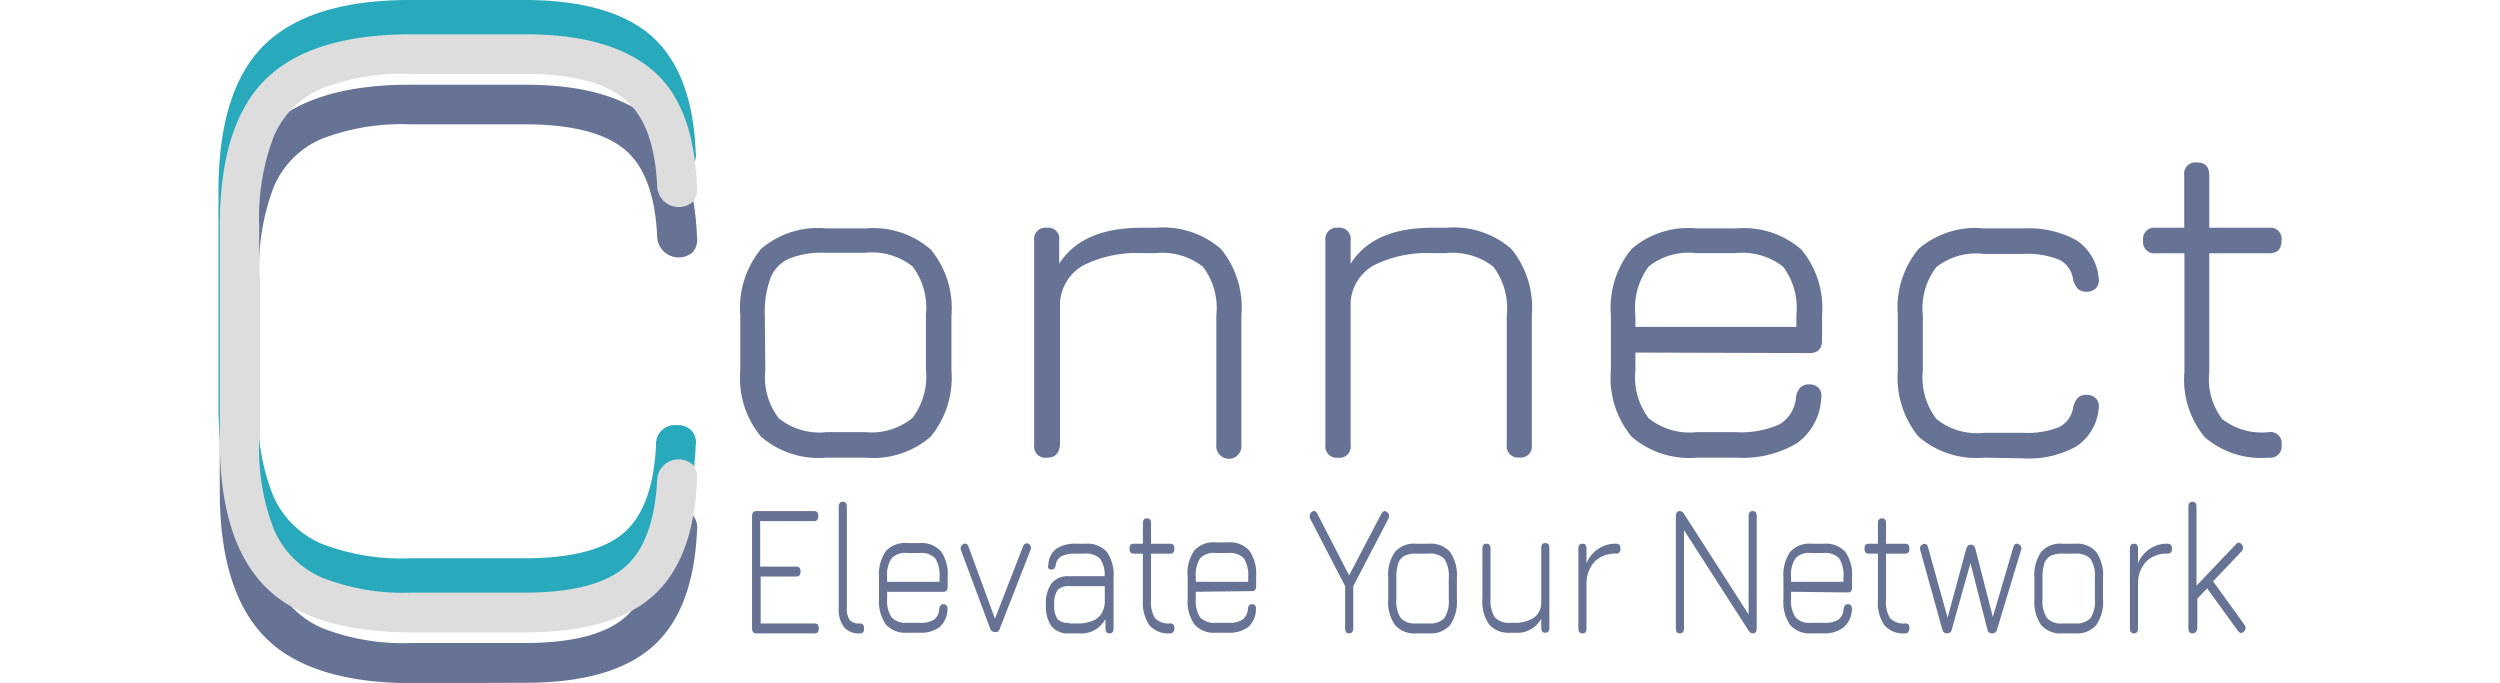<svg id="Layer_1" data-name="Layer 1" xmlns="http://www.w3.org/2000/svg" height="34"  viewBox="0 0 124.46 41.2"><defs><style>.cls-1{fill:#667395;}.cls-2{fill:#28aabc;}.cls-3{fill:#ddd;}</style></defs><path class="cls-1" d="M190.78,347c-4,0-7-.91-8.82-2.75s-2.75-4.77-2.75-8.82V322.47q0-6.12,2.75-8.85t8.77-2.72h6.89c3.48,0,6,.73,7.7,2.17s2.54,3.78,2.68,7a1.19,1.19,0,0,1-.25.93,1.3,1.3,0,0,1-2.15-.87q-.16-3.86-2-5.35t-6-1.49h-6.89a13.42,13.42,0,0,0-5.36.88,5.46,5.46,0,0,0-2.88,2.89,13.63,13.63,0,0,0-.88,5.4v12.94a13.37,13.37,0,0,0,.89,5.38,5.57,5.57,0,0,0,2.91,2.9,13.33,13.33,0,0,0,5.37.9h6.84q4.2,0,6-1.5t2-5.34a1.29,1.29,0,0,1,2.15-.87,1.19,1.19,0,0,1,.25.93q-.21,4.81-2.68,7c-1.66,1.46-4.22,2.18-7.7,2.18Z" transform="translate(-179.13 -305.79)"/><path class="cls-2" d="M190.71,341.87q-6.08,0-8.82-2.75t-2.76-8.82V317.36q0-6.14,2.76-8.85t8.76-2.72h6.89q5.22,0,7.7,2.16c1.65,1.45,2.55,3.79,2.68,7a1.14,1.14,0,0,1-.24.92,1.16,1.16,0,0,1-.9.33,1.13,1.13,0,0,1-1.25-1.2q-.18-3.84-2-5.34t-6-1.5h-6.89a13.44,13.44,0,0,0-5.36.89,5.43,5.43,0,0,0-2.88,2.89,13.63,13.63,0,0,0-.88,5.4V330.3a13.33,13.33,0,0,0,.9,5.37,5.57,5.57,0,0,0,2.9,2.91,13.37,13.37,0,0,0,5.38.89h6.83c2.8,0,4.8-.49,6-1.49s1.87-2.78,2-5.34a1.13,1.13,0,0,1,1.25-1.2,1.16,1.16,0,0,1,.9.33,1.12,1.12,0,0,1,.24.92c-.13,3.21-1,5.54-2.68,7s-4.22,2.18-7.7,2.18Z" transform="translate(-179.13 -305.79)"/><path class="cls-3" d="M190.78,343.94c-4,0-7-.91-8.82-2.75s-2.75-4.77-2.75-8.82V319.43q0-6.12,2.75-8.84t8.77-2.73h6.89c3.48,0,6,.73,7.7,2.17s2.54,3.78,2.68,7a1.19,1.19,0,0,1-.25.93,1.3,1.3,0,0,1-2.15-.87q-.16-3.86-2-5.35t-6-1.49h-6.89a13.42,13.42,0,0,0-5.36.88,5.46,5.46,0,0,0-2.88,2.89,13.63,13.63,0,0,0-.88,5.4v12.94a13.37,13.37,0,0,0,.89,5.38,5.57,5.57,0,0,0,2.91,2.9,13.33,13.33,0,0,0,5.37.9h6.84q4.2,0,6-1.5t2-5.34a1.29,1.29,0,0,1,2.15-.87,1.19,1.19,0,0,1,.25.93q-.21,4.82-2.68,7c-1.66,1.46-4.22,2.18-7.7,2.18Z" transform="translate(-179.13 -305.79)"/><path class="cls-1" d="M215.81,333.4a5.34,5.34,0,0,1-3.95-1.27,5.53,5.53,0,0,1-1.25-4v-3.32a5.6,5.6,0,0,1,1.25-4,5.26,5.26,0,0,1,3.95-1.24h2.36a5.29,5.29,0,0,1,3.93,1.27,5.55,5.55,0,0,1,1.25,4v3.29a5.62,5.62,0,0,1-1.25,4,5.29,5.29,0,0,1-3.93,1.27Zm-3.69-5.27a4.05,4.05,0,0,0,.82,2.9,3.92,3.92,0,0,0,2.87.83h2.36A3.89,3.89,0,0,0,221,331a4.16,4.16,0,0,0,.81-2.93v-3.29a4.13,4.13,0,0,0-.81-2.92,3.94,3.94,0,0,0-2.86-.82h-2.36a5.35,5.35,0,0,0-2.19.34,2.1,2.1,0,0,0-1.15,1.17,5.88,5.88,0,0,0-.35,2.23Z" transform="translate(-179.13 -305.79)"/><path class="cls-1" d="M229.11,333.4a.68.68,0,0,1-.77-.77V320.29a.68.68,0,0,1,.77-.76.66.66,0,0,1,.74.76v1.41q1.38-2.18,5-2.17h.81a5.32,5.32,0,0,1,3.94,1.27,5.55,5.55,0,0,1,1.24,4v7.82a.76.76,0,1,1-1.51,0v-7.82a4.13,4.13,0,0,0-.81-2.92,4,4,0,0,0-2.86-.82h-.81a7.23,7.23,0,0,0-3.51.72,2.77,2.77,0,0,0-1.44,2.25v8.59C229.85,333.15,229.6,333.4,229.11,333.4Z" transform="translate(-179.13 -305.79)"/><path class="cls-1" d="M246.68,333.4a.68.68,0,0,1-.77-.77V320.29a.68.68,0,0,1,.77-.76.67.67,0,0,1,.75.76v1.41q1.37-2.18,4.95-2.17h.8a5.3,5.3,0,0,1,3.94,1.27,5.55,5.55,0,0,1,1.24,4v7.82a.67.67,0,0,1-.75.77.68.68,0,0,1-.76-.77v-7.82a4.13,4.13,0,0,0-.81-2.92,4,4,0,0,0-2.86-.82h-.8a7.24,7.24,0,0,0-3.52.72,2.74,2.74,0,0,0-1.43,2.25v8.59A.67.67,0,0,1,246.68,333.4Z" transform="translate(-179.13 -305.79)"/><path class="cls-1" d="M264.61,327.06v1.07a4.1,4.1,0,0,0,.81,2.9,3.94,3.94,0,0,0,2.87.83h2.36a5.69,5.69,0,0,0,2.65-.47,2.08,2.08,0,0,0,1-1.66,1.08,1.08,0,0,1,.25-.55.71.71,0,0,1,.55-.2.74.74,0,0,1,.57.22.71.71,0,0,1,.15.59,3.55,3.55,0,0,1-1.45,2.73,6.43,6.43,0,0,1-3.69.88h-2.36a5.33,5.33,0,0,1-3.94-1.27,5.53,5.53,0,0,1-1.25-4v-3.32a5.6,5.6,0,0,1,1.25-4,5.24,5.24,0,0,1,3.94-1.24h2.36a5.3,5.3,0,0,1,3.94,1.27,5.55,5.55,0,0,1,1.25,4v1.47q0,.78-.75.78Zm3.68-6a3.9,3.9,0,0,0-2.87.8,4.17,4.17,0,0,0-.81,2.94v.71h9.71v-.71a4.13,4.13,0,0,0-.8-2.92,4,4,0,0,0-2.87-.82Z" transform="translate(-179.13 -305.79)"/><path class="cls-1" d="M285.64,333.4a5.34,5.34,0,0,1-3.95-1.27,5.62,5.62,0,0,1-1.25-4v-3.32a5.55,5.55,0,0,1,1.25-4,5.23,5.23,0,0,1,3.95-1.24H288a6,6,0,0,1,3.23.72,3.08,3.08,0,0,1,1.33,2.29.69.69,0,0,1-.17.6.78.78,0,0,1-.58.21.7.7,0,0,1-.52-.19,1.38,1.38,0,0,1-.27-.53,1.56,1.56,0,0,0-.84-1.21,5.14,5.14,0,0,0-2.18-.35h-2.36a3.87,3.87,0,0,0-2.87.79,4.06,4.06,0,0,0-.82,2.92v3.32a4.11,4.11,0,0,0,.82,2.93,3.91,3.91,0,0,0,2.87.83H288a5.14,5.14,0,0,0,2.18-.35,1.56,1.56,0,0,0,.84-1.22,1.38,1.38,0,0,1,.27-.53.67.67,0,0,1,.52-.19.78.78,0,0,1,.58.21.72.72,0,0,1,.17.61,3.08,3.08,0,0,1-1.33,2.28,5.9,5.9,0,0,1-3.23.73Z" transform="translate(-179.13 -305.79)"/><path class="cls-1" d="M302.82,333.4a5.23,5.23,0,0,1-3.87-1.24,5.46,5.46,0,0,1-1.22-3.94v-7.15H296a.68.68,0,0,1-.76-.78.67.67,0,0,1,.76-.76h1.72v-3.16a.68.68,0,0,1,.76-.78q.75,0,.75.78v3.16h3.61a.67.67,0,0,1,.75.76q0,.78-.75.78h-3.61v7.15a4,4,0,0,0,.78,2.85,3.89,3.89,0,0,0,2.8.79.67.67,0,0,1,.78.77A.68.68,0,0,1,302.82,333.4Z" transform="translate(-179.13 -305.79)"/><path class="cls-1" d="M211.57,344c-.17,0-.25-.1-.25-.3v-6.77c0-.2.08-.31.25-.31h3.5c.17,0,.25.1.25.3s-.08.31-.25.31h-3.26v2.74H214c.16,0,.25.09.25.29s-.09.31-.25.31h-2.16v2.83h3.26c.17,0,.25.1.25.3s-.08.3-.25.3Z" transform="translate(-179.13 -305.79)"/><path class="cls-1" d="M217.86,344a1.2,1.2,0,0,1-1-.38,1.83,1.83,0,0,1-.31-1.18v-6.07c0-.2.08-.31.25-.31s.24.11.24.31v6.07a1.21,1.21,0,0,0,.17.75.76.76,0,0,0,.62.21c.17,0,.25.1.25.3S218,344,217.86,344Z" transform="translate(-179.13 -305.79)"/><path class="cls-1" d="M219.47,341.49v.41a1.78,1.78,0,0,0,.27,1.13,1.13,1.13,0,0,0,.93.33h.77a1.5,1.5,0,0,0,.86-.19.82.82,0,0,0,.31-.64.5.5,0,0,1,.09-.22.18.18,0,0,1,.17-.07.2.2,0,0,1,.19.08.32.32,0,0,1,.05.23,1.51,1.51,0,0,1-.47,1.07,1.9,1.9,0,0,1-1.2.34h-.77a1.57,1.57,0,0,1-1.28-.5,2.45,2.45,0,0,1-.41-1.56v-1.29a2.46,2.46,0,0,1,.41-1.57,1.56,1.56,0,0,1,1.28-.49h.77a1.57,1.57,0,0,1,1.28.5,2.45,2.45,0,0,1,.4,1.56v.57c0,.21-.08.31-.24.31Zm1.2-2.34a1.13,1.13,0,0,0-.93.32,1.79,1.79,0,0,0-.27,1.14v.28h3.16v-.28a1.91,1.91,0,0,0-.26-1.14,1.16,1.16,0,0,0-.93-.32Z" transform="translate(-179.13 -305.79)"/><path class="cls-1" d="M226.26,343.73a.38.38,0,0,1-.13.18.34.34,0,0,1-.17,0,.29.29,0,0,1-.29-.24L223.93,339c-.06-.19,0-.32.14-.39s.25,0,.31.16l1.74,4.74h-.3l1.84-4.74a.33.33,0,0,1,.13-.18.24.24,0,0,1,.2,0,.29.29,0,0,1,.12.4Z" transform="translate(-179.13 -305.79)"/><path class="cls-1" d="M230.46,344a1.3,1.3,0,0,1-1.07-.42,2.06,2.06,0,0,1-.34-1.3,2,2,0,0,1,.35-1.31,1.27,1.27,0,0,1,1.06-.42h2.13a1.66,1.66,0,0,0-.28-1.06,1.17,1.17,0,0,0-.91-.3h-.55a1.79,1.79,0,0,0-.87.16.73.73,0,0,0-.34.52.54.54,0,0,1-.08.21.21.21,0,0,1-.17.07.23.23,0,0,1-.19-.08.25.25,0,0,1,0-.23,1.23,1.23,0,0,1,.48-.95,2.09,2.09,0,0,1,1.22-.3h.55a1.57,1.57,0,0,1,1.28.5,2.45,2.45,0,0,1,.4,1.56v3.05q0,.3-.24.3c-.17,0-.25-.1-.25-.3v-.57a1.64,1.64,0,0,1-1.6.87Zm0-.6H231a2.15,2.15,0,0,0,.79-.13,1.19,1.19,0,0,0,.56-.39,1.44,1.44,0,0,0,.25-.73v-1h-2.13a.9.9,0,0,0-.72.24,1.44,1.44,0,0,0-.2.88,1.42,1.42,0,0,0,.2.87A.87.87,0,0,0,230.46,343.36Z" transform="translate(-179.13 -305.79)"/><path class="cls-1" d="M236.55,344a1.53,1.53,0,0,1-1.26-.49,2.42,2.42,0,0,1-.39-1.53v-2.79h-.56c-.17,0-.25-.1-.25-.3s.08-.3.25-.3h.56v-1.23q0-.3.24-.3c.17,0,.25.1.25.3v1.23h1.17q.24,0,.24.3t-.24.3h-1.17v2.79a1.81,1.81,0,0,0,.25,1.11,1.14,1.14,0,0,0,.91.31.21.21,0,0,1,.19.07.37.37,0,0,1,.06.23C236.8,343.86,236.72,344,236.55,344Z" transform="translate(-179.13 -305.79)"/><path class="cls-1" d="M238.09,341.49v.41a1.86,1.86,0,0,0,.26,1.13,1.15,1.15,0,0,0,.94.33h.76a1.48,1.48,0,0,0,.86-.19.83.83,0,0,0,.32-.64.41.41,0,0,1,.08-.22.21.21,0,0,1,.18-.07.19.19,0,0,1,.18.08.28.28,0,0,1,.05.23,1.47,1.47,0,0,1-.47,1.07,1.87,1.87,0,0,1-1.2.34h-.76a1.55,1.55,0,0,1-1.28-.5,2.39,2.39,0,0,1-.41-1.56v-1.29A2.4,2.4,0,0,1,238,339a1.55,1.55,0,0,1,1.28-.49h.76a1.55,1.55,0,0,1,1.28.5,2.45,2.45,0,0,1,.41,1.56v.57c0,.21-.08.31-.25.31Zm1.2-2.34a1.15,1.15,0,0,0-.94.32,1.87,1.87,0,0,0-.26,1.14v.28h3.16v-.28a1.91,1.91,0,0,0-.26-1.14,1.18,1.18,0,0,0-.94-.32Z" transform="translate(-179.13 -305.79)"/><path class="cls-1" d="M247.34,344q-.24,0-.24-.3v-2.55l-2.1-4.05a.33.33,0,0,1,.08-.42c.14-.11.26-.07.34.1l1.92,3.72,1.95-3.73a.32.32,0,0,1,.15-.14.19.19,0,0,1,.19.06.29.29,0,0,1,.07.41l-2.11,4.05v2.55C247.59,343.86,247.51,344,247.34,344Z" transform="translate(-179.13 -305.79)"/><path class="cls-1" d="M251.39,344a1.55,1.55,0,0,1-1.28-.5,2.39,2.39,0,0,1-.41-1.56v-1.29a2.4,2.4,0,0,1,.41-1.57,1.55,1.55,0,0,1,1.28-.49h.76a1.55,1.55,0,0,1,1.28.5,2.45,2.45,0,0,1,.41,1.56v1.28a2.46,2.46,0,0,1-.41,1.57,1.55,1.55,0,0,1-1.28.5Zm-1.2-2.06a1.86,1.86,0,0,0,.26,1.13,1.15,1.15,0,0,0,.94.33h.76a1.15,1.15,0,0,0,.94-.33,1.87,1.87,0,0,0,.26-1.14v-1.28a1.91,1.91,0,0,0-.26-1.14,1.18,1.18,0,0,0-.94-.32h-.76a1.55,1.55,0,0,0-.71.13.83.83,0,0,0-.38.46,2.93,2.93,0,0,0-.11.87Z" transform="translate(-179.13 -305.79)"/><path class="cls-1" d="M259.18,338.55q.24,0,.24.3v4.81q0,.3-.24.3c-.17,0-.25-.1-.25-.3v-.55a1.64,1.64,0,0,1-1.61.85h-.26a1.57,1.57,0,0,1-1.28-.5,2.46,2.46,0,0,1-.4-1.57v-3q0-.3.24-.3c.17,0,.25.1.25.3v3a1.87,1.87,0,0,0,.26,1.14,1.14,1.14,0,0,0,.93.33h.26a2,2,0,0,0,1.14-.29,1.09,1.09,0,0,0,.47-.87v-3.35C258.93,338.65,259,338.55,259.18,338.55Z" transform="translate(-179.13 -305.79)"/><path class="cls-1" d="M261.42,344c-.17,0-.25-.1-.25-.3v-4.81c0-.2.08-.3.25-.3s.24.1.24.3v.88a1.93,1.93,0,0,1,.71-.87,1.86,1.86,0,0,1,1.09-.31c.16,0,.25.1.25.3s-.09.3-.25.3a1.75,1.75,0,0,0-1.29.46,1.94,1.94,0,0,0-.51,1.32v2.73Q261.66,344,261.42,344Z" transform="translate(-179.13 -305.79)"/><path class="cls-1" d="M267.3,344c-.17,0-.25-.1-.25-.3v-6.77c0-.2.08-.31.25-.31a.33.33,0,0,1,.25.18l4,6.23h-.11v-6.1c0-.2.08-.31.25-.31s.24.11.24.31v6.77q0,.3-.24.3c-.1,0-.18-.06-.26-.18l-4-6.22h.11v6.1Q267.54,344,267.3,344Z" transform="translate(-179.13 -305.79)"/><path class="cls-1" d="M274,341.49v.41a1.78,1.78,0,0,0,.27,1.13,1.11,1.11,0,0,0,.93.33H276a1.44,1.44,0,0,0,.85-.19.83.83,0,0,0,.32-.64.51.51,0,0,1,.08-.22.21.21,0,0,1,.18-.07.22.22,0,0,1,.19.08.32.32,0,0,1,.05.23,1.48,1.48,0,0,1-.48,1.07A1.85,1.85,0,0,1,276,344h-.77a1.57,1.57,0,0,1-1.28-.5,2.45,2.45,0,0,1-.41-1.56v-1.29a2.46,2.46,0,0,1,.41-1.57,1.56,1.56,0,0,1,1.28-.49H276a1.57,1.57,0,0,1,1.28.5,2.45,2.45,0,0,1,.4,1.56v.57c0,.21-.08.31-.24.31Zm1.2-2.34a1.11,1.11,0,0,0-.93.32,1.79,1.79,0,0,0-.27,1.14v.28h3.16v-.28a1.91,1.91,0,0,0-.26-1.14,1.17,1.17,0,0,0-.93-.32Z" transform="translate(-179.13 -305.79)"/><path class="cls-1" d="M280.89,344a1.53,1.53,0,0,1-1.26-.49,2.42,2.42,0,0,1-.39-1.53v-2.79h-.56c-.17,0-.25-.1-.25-.3s.08-.3.25-.3h.56v-1.23q0-.3.24-.3c.17,0,.25.1.25.3v1.23h1.17q.24,0,.24.3t-.24.3h-1.17v2.79a1.81,1.81,0,0,0,.25,1.11,1.14,1.14,0,0,0,.91.31.24.24,0,0,1,.2.07.46.46,0,0,1,.05.23C281.14,343.86,281.06,344,280.89,344Z" transform="translate(-179.13 -305.79)"/><path class="cls-1" d="M283.41,344c-.15,0-.24-.08-.29-.25L281.8,339c-.05-.2,0-.32.16-.38s.25,0,.3.18l1.28,4.6h-.19l1.22-4.51c.05-.16.14-.24.28-.24s.23.08.27.25l1.15,4.49h-.21l1.35-4.59c.06-.19.17-.25.32-.18a.28.28,0,0,1,.14.38l-1.44,4.75a.29.29,0,0,1-.29.25.28.28,0,0,1-.3-.25l-1.06-4.16h.09l-1.17,4.16a.32.32,0,0,1-.11.2A.41.41,0,0,1,283.41,344Z" transform="translate(-179.13 -305.79)"/><path class="cls-1" d="M290.37,344a1.55,1.55,0,0,1-1.28-.5,2.45,2.45,0,0,1-.41-1.56v-1.29a2.46,2.46,0,0,1,.41-1.57,1.55,1.55,0,0,1,1.28-.49h.77a1.53,1.53,0,0,1,1.27.5,2.45,2.45,0,0,1,.41,1.56v1.28a2.46,2.46,0,0,1-.41,1.57,1.53,1.53,0,0,1-1.27.5Zm-1.2-2.06a1.78,1.78,0,0,0,.27,1.13,1.11,1.11,0,0,0,.93.33h.77a1.14,1.14,0,0,0,.93-.33,1.87,1.87,0,0,0,.26-1.14v-1.28a1.91,1.91,0,0,0-.26-1.14,1.17,1.17,0,0,0-.93-.32h-.77a1.55,1.55,0,0,0-.71.13.83.83,0,0,0-.38.46,2.93,2.93,0,0,0-.11.87Z" transform="translate(-179.13 -305.79)"/><path class="cls-1" d="M294.69,344c-.17,0-.25-.1-.25-.3v-4.81c0-.2.08-.3.25-.3s.24.1.24.3v.88a1.93,1.93,0,0,1,.71-.87,1.86,1.86,0,0,1,1.09-.31c.16,0,.25.1.25.3s-.09.3-.25.3a1.75,1.75,0,0,0-1.29.46,1.94,1.94,0,0,0-.51,1.32v2.73Q294.93,344,294.69,344Z" transform="translate(-179.13 -305.79)"/><path class="cls-1" d="M298.22,344c-.17,0-.25-.1-.25-.3v-7.33c0-.2.08-.31.25-.31s.24.11.24.31v4.75l2.38-2.5c.11-.13.23-.12.34,0a.31.31,0,0,1,0,.43l-1.72,1.81,1.87,2.59a.31.31,0,0,1,0,.43c-.12.13-.23.12-.35,0l-1.88-2.6-.59.62v1.8Q298.46,344,298.22,344Z" transform="translate(-179.13 -305.79)"/></svg>